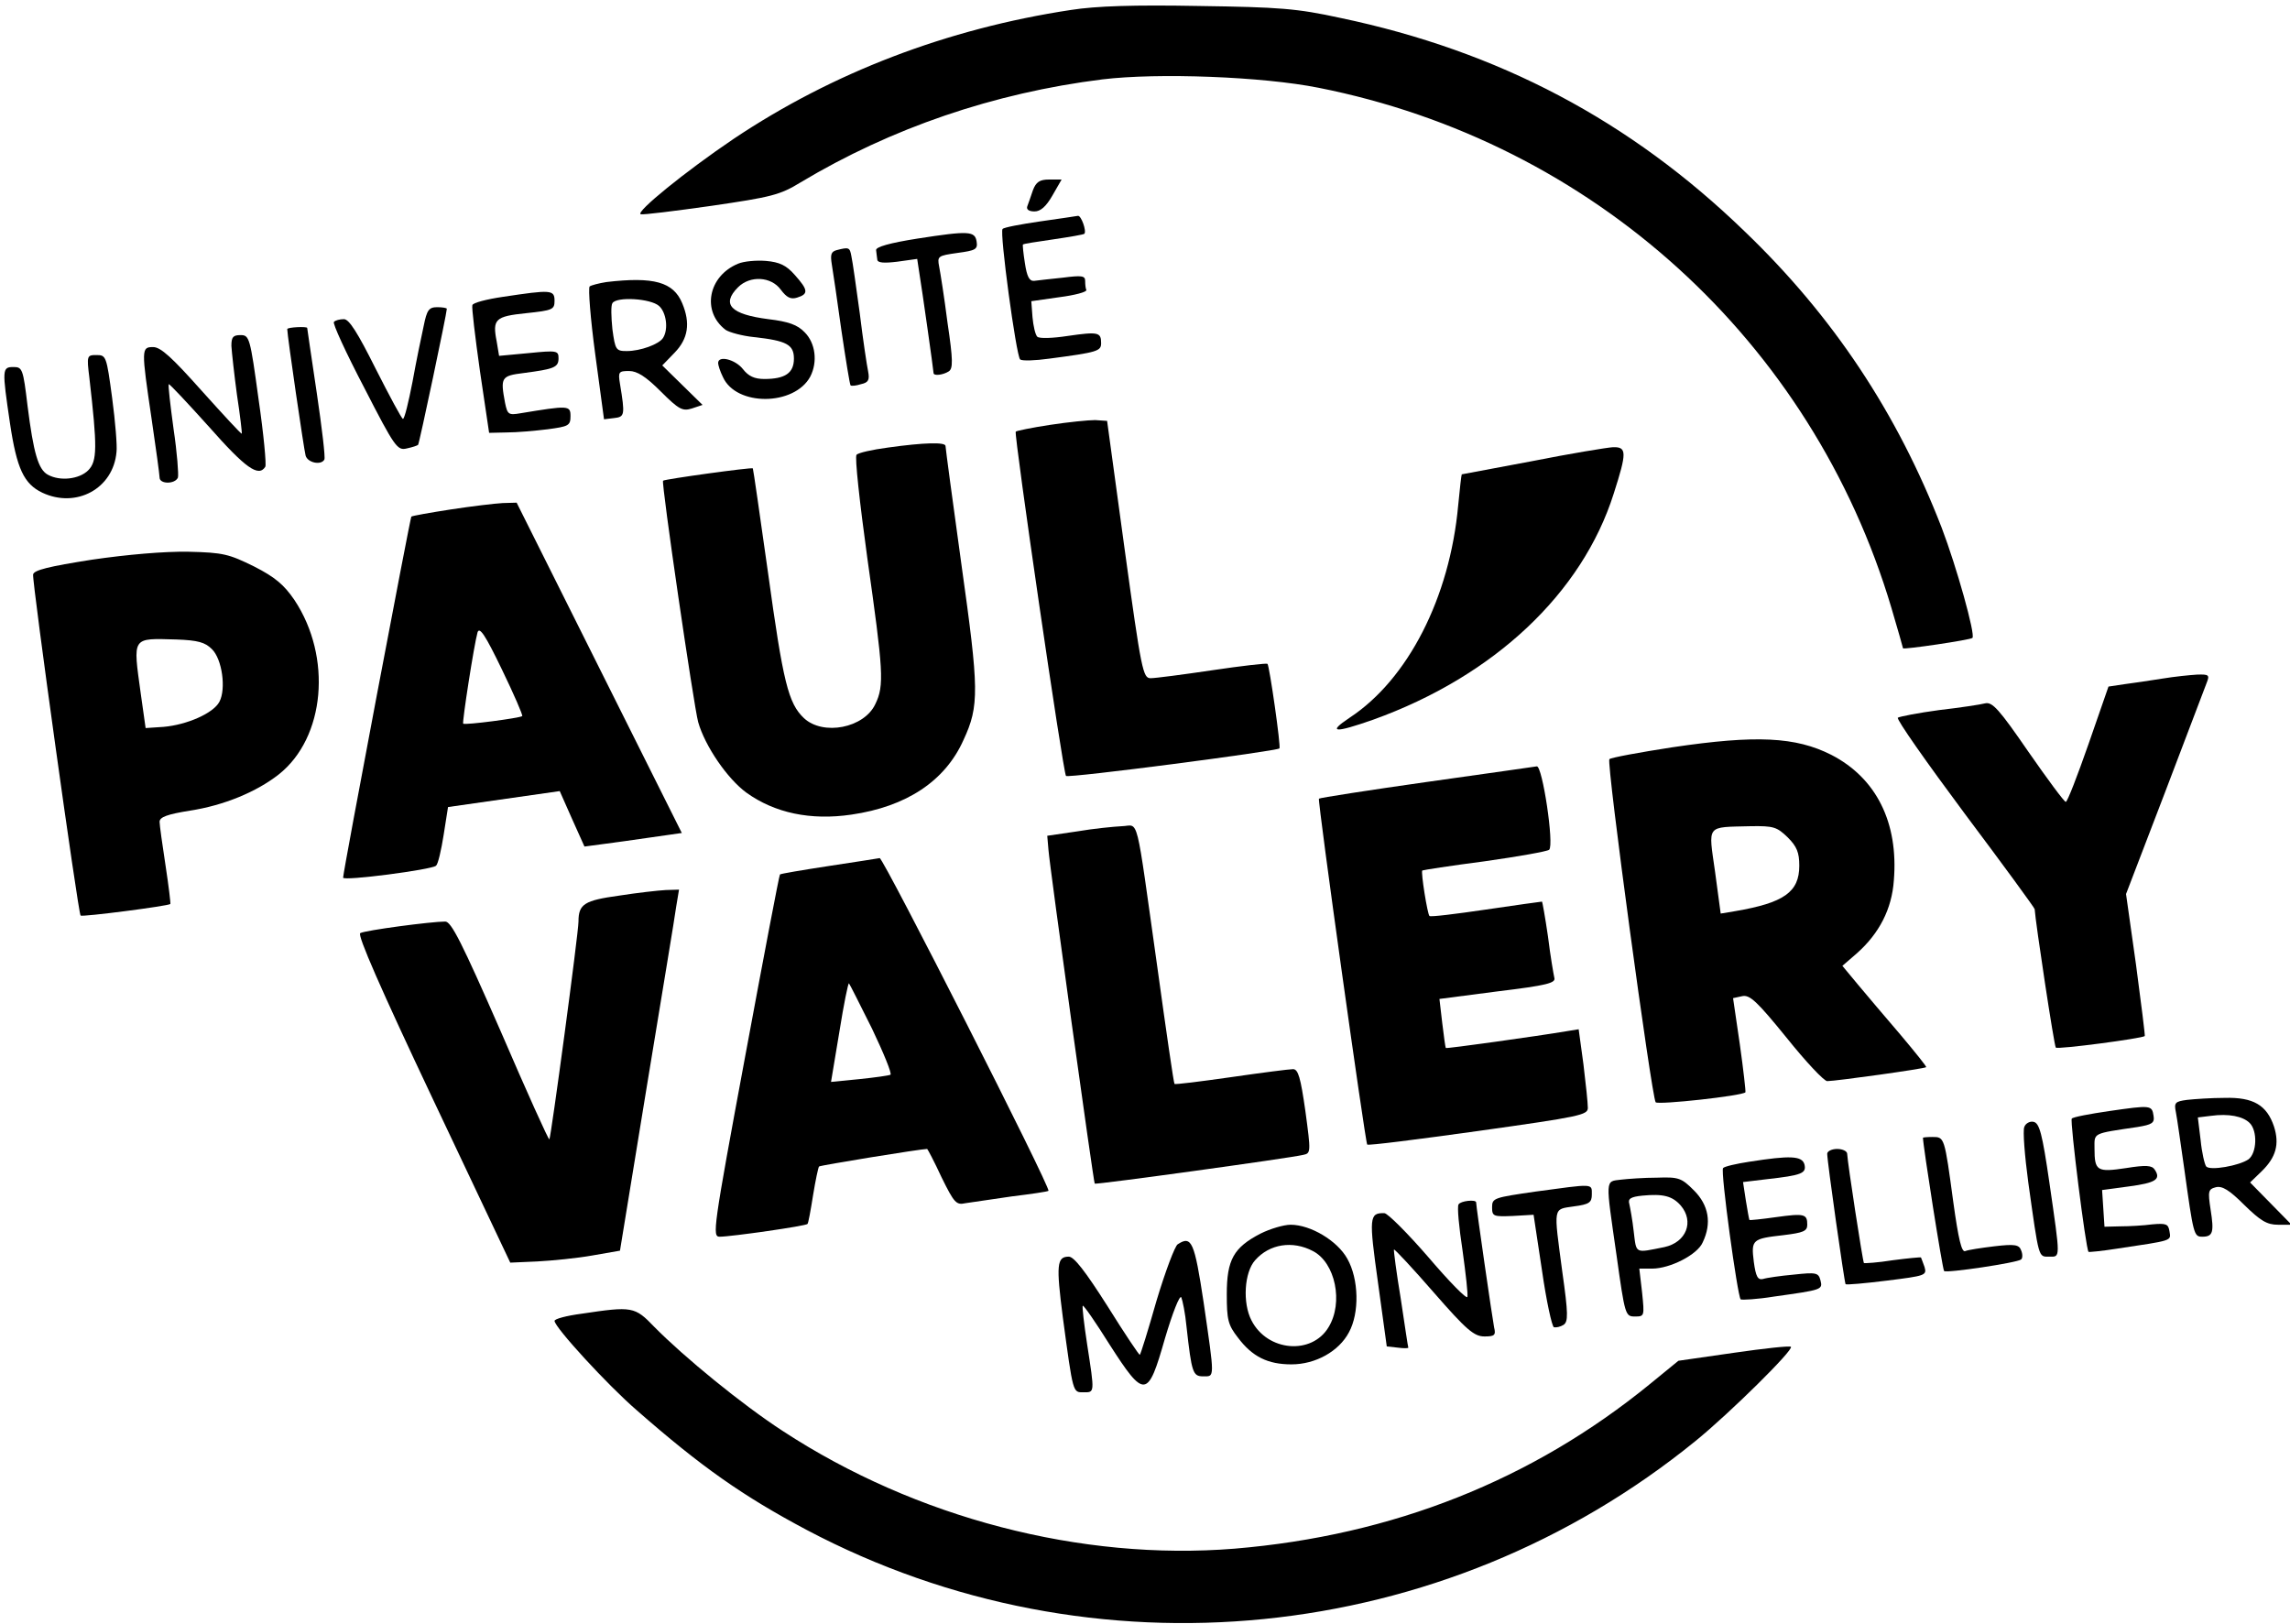 <?xml version="1.0" standalone="no"?>
<!DOCTYPE svg PUBLIC "-//W3C//DTD SVG 20010904//EN"
 "http://www.w3.org/TR/2001/REC-SVG-20010904/DTD/svg10.dtd">
<svg version="1.0" xmlns="http://www.w3.org/2000/svg"
 width="574pt" height="407pt" viewBox="0 0 574 407"
 preserveAspectRatio="xMidYMid meet">

<g transform="translate(0,407) scale(0.1,-0.1)"
fill="#000000" stroke="none">
<path d="M2684 4045 c-310 -47 -597 -157 -845 -323 -120 -81 -247 -184 -233
-189 5 -2 85 8 177 21 150 22 172 27 224 59 227 136 484 224 756 258 140 17
402 7 542 -21 687 -136 1237 -635 1436 -1304 16 -54 29 -100 29 -101 0 -4 170
21 174 26 8 8 -40 179 -77 276 -111 287 -272 530 -494 743 -287 278 -617 452
-1013 535 -110 24 -153 27 -355 30 -163 3 -257 0 -321 -10z"/>
<path d="M2589 3593 c-5 -16 -12 -34 -14 -40 -3 -8 4 -13 18 -13 15 0 29 12
45 40 l23 40 -31 0 c-24 0 -33 -6 -41 -27z"/>
<path d="M2607 3515 c-48 -7 -91 -15 -94 -19 -8 -7 34 -317 44 -327 5 -4 37
-3 73 2 122 16 130 19 130 39 0 27 -7 29 -83 18 -39 -6 -72 -7 -77 -2 -5 5
-10 27 -12 49 l-3 40 70 10 c39 5 69 13 68 18 -2 4 -3 14 -3 23 0 13 -9 14
-56 8 -31 -3 -63 -7 -72 -8 -12 -1 -18 11 -23 44 -4 25 -6 46 -5 47 1 2 35 7
76 13 41 6 76 12 78 14 6 7 -8 46 -16 45 -4 -1 -47 -7 -95 -14z"/>
<path d="M2300 3472 c-70 -11 -105 -21 -104 -29 1 -7 2 -18 3 -24 1 -8 17 -9
50 -5 l50 7 5 -33 c7 -42 36 -247 36 -253 0 -8 24 -5 38 4 11 7 11 28 -3 122
-8 63 -18 126 -21 141 -5 26 -3 27 46 34 45 6 51 9 48 28 -4 27 -19 28 -148 8z"/>
<path d="M2097 3443 c-14 -4 -16 -11 -12 -36 3 -18 14 -92 24 -165 11 -74 21
-136 23 -138 2 -2 14 -1 26 3 19 4 22 11 18 32 -3 14 -13 80 -21 146 -9 66
-18 130 -21 143 -4 22 -6 23 -37 15z"/>
<path d="M1850 3409 c-75 -31 -92 -120 -31 -166 9 -6 41 -15 71 -18 82 -9 100
-19 100 -54 0 -36 -22 -51 -74 -51 -25 0 -40 7 -54 25 -19 24 -62 35 -62 15 0
-5 5 -21 12 -35 33 -74 179 -73 219 1 19 37 13 84 -14 111 -18 19 -41 27 -91
33 -94 12 -119 37 -76 80 30 30 83 27 107 -6 15 -20 25 -25 41 -20 29 9 28 19
-6 57 -21 24 -38 32 -72 35 -25 2 -56 -1 -70 -7z"/>
<path d="M1520 3363 c-19 -3 -38 -8 -42 -11 -4 -4 2 -81 14 -170 l22 -163 25
3 c27 3 28 7 15 86 -5 30 -3 32 23 32 20 0 42 -14 79 -51 46 -46 55 -50 78
-43 l27 9 -51 50 -50 49 31 32 c34 35 40 74 19 124 -22 53 -71 67 -190 53z
m132 -60 c18 -16 24 -58 10 -80 -10 -16 -57 -33 -91 -33 -27 0 -29 3 -36 55
-3 30 -4 59 0 65 10 17 96 12 117 -7z"/>
<path d="M1261 3326 c-41 -6 -76 -15 -77 -21 -2 -5 7 -80 19 -165 l23 -155 44
1 c25 0 71 4 103 8 52 7 57 9 57 33 0 27 -5 27 -126 7 -29 -5 -32 -3 -38 26
-12 64 -10 68 47 75 76 10 87 14 87 37 0 19 -4 20 -74 13 l-75 -7 -6 36 c-11
56 -4 63 74 71 66 7 71 9 71 31 0 28 -9 28 -129 10z"/>
<path d="M1062 3253 c-6 -27 -19 -90 -28 -140 -10 -51 -20 -93 -24 -93 -3 0
-33 56 -68 125 -46 92 -67 125 -80 125 -10 0 -22 -3 -25 -7 -4 -3 30 -77 76
-165 77 -150 83 -158 107 -152 14 3 26 7 28 9 3 3 72 330 72 341 0 2 -11 4
-24 4 -21 0 -26 -7 -34 -47z"/>
<path d="M720 3245 c0 -16 42 -303 46 -317 5 -18 39 -25 47 -10 3 4 -6 79 -19
167 -13 88 -24 161 -24 163 0 4 -50 2 -50 -3z"/>
<path d="M580 3203 c1 -16 7 -71 14 -123 8 -52 13 -96 12 -97 -1 -2 -46 47
-100 107 -74 83 -103 110 -122 110 -30 0 -30 -4 -4 -180 11 -74 20 -141 20
-147 0 -17 39 -17 46 0 2 7 -2 62 -11 122 -8 59 -14 110 -12 112 2 1 47 -47
101 -107 91 -103 124 -127 141 -100 3 5 -4 81 -17 170 -21 154 -23 160 -45
160 -19 0 -23 -5 -23 -27z"/>
<path d="M224 3123 c20 -174 20 -209 -3 -232 -22 -22 -70 -28 -101 -11 -24 13
-36 54 -51 173 -11 92 -13 97 -35 97 -29 0 -29 -5 -9 -141 17 -114 35 -152 81
-174 85 -40 178 10 186 102 2 15 -3 76 -11 136 -14 104 -15 107 -39 107 -24 0
-25 -1 -18 -57z"/>
<path d="M2632 3005 c-46 -7 -85 -15 -86 -17 -5 -6 119 -857 126 -863 6 -6
528 62 535 69 4 4 -25 207 -30 212 -2 2 -64 -5 -138 -16 -74 -11 -143 -20
-155 -20 -19 0 -23 18 -65 323 l-44 322 -30 2 c-17 0 -67 -5 -113 -12z"/>
<path d="M2225 2948 c-38 -5 -74 -13 -78 -18 -5 -4 8 -121 27 -259 40 -283 43
-319 20 -366 -28 -60 -131 -80 -179 -35 -39 37 -52 89 -90 365 -20 142 -37
260 -38 261 -3 3 -221 -27 -225 -31 -5 -4 77 -565 88 -605 17 -60 73 -142 121
-177 71 -51 161 -70 263 -55 138 20 235 84 281 187 40 86 39 126 -5 439 -22
159 -40 293 -40 298 0 10 -52 9 -145 -4z"/>
<path d="M3840 2914 c-96 -18 -176 -33 -176 -33 -1 -1 -5 -36 -9 -78 -21 -231
-126 -436 -272 -532 -57 -38 -38 -39 59 -5 303 109 524 317 603 567 33 103 33
117 -2 116 -16 -1 -107 -16 -203 -35z"/>
<path d="M1130 2793 c-52 -8 -97 -16 -99 -18 -3 -4 -171 -890 -171 -905 0 -9
223 20 233 30 5 4 13 39 19 77 l11 70 140 20 140 20 31 -70 31 -69 45 6 c25 3
80 11 122 17 l77 11 -207 414 -207 414 -35 -1 c-19 -1 -78 -8 -130 -16z m179
-518 c-6 -5 -143 -23 -148 -19 -3 3 27 197 36 229 5 15 20 -8 61 -93 30 -62
53 -115 51 -117z"/>
<path d="M230 2667 c-108 -17 -145 -26 -147 -37 -3 -17 113 -849 119 -855 4
-4 220 24 225 29 1 1 -4 44 -12 96 -8 52 -15 102 -15 110 0 12 20 19 76 28 85
13 167 47 223 91 116 92 134 294 39 437 -26 38 -48 57 -101 84 -63 31 -77 35
-165 37 -60 1 -153 -7 -242 -20z m301 -224 c26 -25 36 -100 19 -132 -15 -29
-82 -58 -140 -63 l-45 -3 -12 85 c-20 146 -24 140 90 137 53 -2 71 -7 88 -24z"/>
<path d="M5420 2369 c-30 -5 -73 -11 -95 -14 l-40 -6 -50 -144 c-28 -80 -53
-145 -57 -145 -4 0 -46 57 -94 126 -73 106 -90 125 -108 121 -11 -3 -64 -11
-116 -17 -52 -7 -98 -16 -103 -19 -4 -4 72 -112 168 -241 96 -128 175 -236
175 -239 2 -33 49 -344 53 -347 5 -5 217 23 223 29 1 1 -9 82 -22 179 l-25
177 97 253 c53 139 100 263 105 276 8 20 6 22 -24 21 -17 -1 -57 -5 -87 -10z"/>
<path d="M4193 2197 c-84 -13 -155 -26 -159 -30 -8 -8 106 -847 116 -860 6 -7
217 16 225 25 1 2 -5 56 -14 120 l-17 116 23 5 c19 4 37 -13 111 -104 48 -60
94 -109 102 -109 21 0 244 31 248 35 2 1 -28 38 -65 82 -37 43 -85 100 -106
125 l-39 47 37 32 c55 49 87 110 92 182 12 145 -44 257 -157 315 -89 45 -188
50 -397 19z m288 -226 c23 -23 29 -38 29 -71 0 -66 -38 -93 -161 -114 l-36 -6
-14 104 c-17 121 -24 112 89 115 58 1 66 -2 93 -28z"/>
<path d="M3577 2110 c-148 -21 -270 -40 -271 -42 -4 -4 116 -861 121 -867 2
-3 127 13 278 34 256 36 275 40 275 58 0 12 -5 60 -11 109 l-12 88 -31 -5
c-71 -12 -300 -44 -302 -42 -1 1 -5 29 -9 63 l-7 60 146 19 c124 15 146 21
142 34 -2 9 -10 55 -16 104 -7 48 -14 87 -15 87 -2 0 -66 -9 -141 -20 -75 -11
-139 -19 -141 -16 -5 4 -22 110 -18 114 1 1 71 12 156 23 85 12 158 25 162 29
13 12 -17 211 -31 209 -4 -1 -128 -18 -275 -39z"/>
<path d="M2700 1986 l-75 -11 3 -35 c3 -42 113 -834 116 -837 3 -3 489 64 522
72 20 4 20 6 6 110 -12 84 -18 105 -31 105 -9 0 -79 -9 -155 -20 -77 -11 -141
-19 -142 -17 -2 1 -21 133 -43 292 -56 397 -45 355 -89 354 -20 -1 -71 -6
-112 -13z"/>
<path d="M2076 1899 c-65 -10 -119 -19 -121 -21 -2 -2 -41 -207 -87 -455 -81
-436 -83 -453 -64 -453 28 0 217 27 220 32 2 1 8 34 14 72 6 37 13 70 15 72 3
3 255 44 271 44 1 0 18 -32 36 -71 32 -65 37 -70 60 -65 15 2 67 10 116 17 49
6 90 12 92 14 7 6 -414 835 -423 834 -5 -1 -63 -10 -129 -20z m110 -408 c29
-61 50 -112 46 -115 -4 -2 -39 -7 -78 -11 l-71 -7 21 126 c11 69 22 123 24
121 2 -2 28 -54 58 -114z"/>
<path d="M1552 1825 c-87 -12 -102 -21 -102 -65 0 -29 -69 -542 -73 -546 -2
-2 -57 120 -122 271 -98 224 -124 275 -139 275 -35 0 -201 -22 -213 -29 -8 -4
51 -139 182 -416 l194 -410 68 3 c37 2 99 8 138 15 l69 12 67 410 c37 226 71
429 74 453 l7 42 -33 -1 c-19 -1 -72 -7 -117 -14z"/>
<path d="M5482 1313 c-30 -4 -33 -7 -28 -31 3 -15 12 -79 21 -142 23 -165 24
-170 45 -170 27 0 30 11 21 68 -7 46 -6 51 13 56 16 4 34 -7 71 -44 41 -40 57
-50 85 -50 l34 0 -52 53 -52 53 29 28 c36 35 45 68 31 112 -18 54 -52 74 -124
72 -33 0 -76 -3 -94 -5z m157 -58 c20 -20 18 -75 -3 -91 -23 -16 -96 -29 -106
-18 -4 5 -11 35 -14 66 l-7 57 33 4 c44 6 80 -1 97 -18z"/>
<path d="M5287 1285 c-48 -7 -91 -15 -94 -19 -5 -5 35 -326 42 -334 1 -1 33 2
71 8 140 21 136 19 132 43 -3 19 -8 21 -43 18 -22 -3 -58 -5 -80 -5 l-40 -1
-3 46 -3 46 67 9 c68 9 81 18 65 42 -7 11 -22 12 -72 4 -73 -11 -79 -7 -79 49
0 40 -7 37 108 54 36 6 43 10 40 28 -4 27 -7 27 -111 12z"/>
<path d="M5074 1245 c-4 -9 1 -72 10 -139 27 -192 25 -186 52 -186 29 0 29 -9
1 185 -18 124 -25 150 -40 153 -9 2 -20 -4 -23 -13z"/>
<path d="M4820 1218 c0 -19 49 -331 53 -334 5 -6 185 21 193 29 4 3 4 14 0 23
-5 14 -16 16 -67 10 -33 -4 -66 -9 -73 -12 -9 -4 -17 29 -30 123 -22 163 -22
163 -52 163 -13 0 -24 -1 -24 -2z"/>
<path d="M4580 1178 c0 -20 43 -322 46 -327 2 -2 48 2 104 9 96 12 100 13 94
34 -4 11 -8 22 -9 24 -1 1 -33 -2 -71 -7 -37 -6 -70 -8 -72 -7 -3 4 -41 251
-42 274 0 6 -11 12 -25 12 -14 0 -25 -6 -25 -12z"/>
<path d="M4385 1158 c-33 -5 -63 -12 -66 -16 -7 -7 36 -320 44 -329 3 -2 41 0
84 7 121 17 122 17 116 41 -5 19 -11 20 -67 14 -33 -3 -68 -8 -77 -11 -13 -3
-18 6 -23 43 -7 56 -4 58 75 67 49 6 59 10 59 26 0 27 -7 29 -79 19 -35 -5
-65 -8 -66 -7 -1 2 -5 24 -9 49 l-7 46 58 7 c90 10 101 15 96 37 -6 22 -36 23
-138 7z"/>
<path d="M4063 1113 c-40 -5 -39 5 -11 -190 21 -150 22 -153 46 -153 24 0 24
1 18 60 l-7 60 32 0 c45 0 114 35 127 66 23 48 15 93 -22 130 -31 31 -38 34
-92 32 -33 0 -74 -3 -91 -5z m150 -65 c34 -40 14 -92 -41 -104 -75 -15 -70
-18 -77 39 -3 28 -9 60 -11 69 -4 13 3 18 33 21 52 5 75 -1 96 -25z"/>
<path d="M3848 1083 c-103 -15 -108 -16 -108 -39 0 -23 3 -24 52 -22 l52 3 21
-139 c11 -77 25 -141 30 -143 6 -1 16 1 24 6 12 8 12 27 -3 133 -22 166 -24
156 29 164 39 5 45 10 45 30 0 28 6 27 -142 7z"/>
<path d="M3656 1051 c-4 -5 1 -57 10 -116 8 -58 14 -110 12 -116 -2 -6 -46 39
-98 100 -52 60 -102 110 -110 110 -38 1 -39 -10 -16 -174 l22 -160 27 -3 c15
-2 27 -2 27 0 -1 2 -9 57 -19 123 -11 66 -18 121 -17 123 2 1 47 -47 100 -108
82 -94 101 -110 127 -110 25 0 29 3 24 23 -4 20 -45 302 -45 313 0 8 -39 4
-44 -5z"/>
<path d="M3160 978 c-68 -35 -85 -66 -85 -152 0 -64 3 -77 28 -109 36 -48 75
-67 134 -67 61 0 119 33 144 80 27 49 25 134 -4 185 -25 45 -92 85 -142 85
-17 0 -51 -10 -75 -22z m131 -44 c56 -29 77 -129 39 -191 -42 -70 -153 -61
-193 17 -23 44 -18 121 9 151 36 41 94 50 145 23z"/>
<path d="M2952 951 c-7 -4 -31 -68 -53 -141 -21 -74 -40 -135 -42 -136 -1 -2
-38 53 -81 122 -56 88 -84 124 -97 124 -30 0 -32 -20 -15 -152 26 -193 25
-188 52 -188 28 0 28 -3 9 120 -8 52 -13 96 -11 97 2 2 32 -41 67 -97 88 -137
96 -136 139 15 19 64 37 110 41 103 3 -7 10 -40 13 -73 13 -117 16 -125 42
-125 29 0 29 -8 1 185 -23 152 -30 169 -65 146z"/>
<path d="M1458 777 c-38 -5 -68 -13 -68 -18 0 -16 134 -162 206 -224 162 -142
266 -215 426 -300 717 -379 1596 -291 2228 223 85 69 247 229 239 236 -3 3
-67 -4 -143 -15 l-139 -20 -71 -58 c-295 -241 -645 -380 -1042 -413 -384 -31
-799 77 -1132 295 -103 67 -247 185 -322 261 -49 51 -55 52 -182 33z"/>
</g>
</svg>
